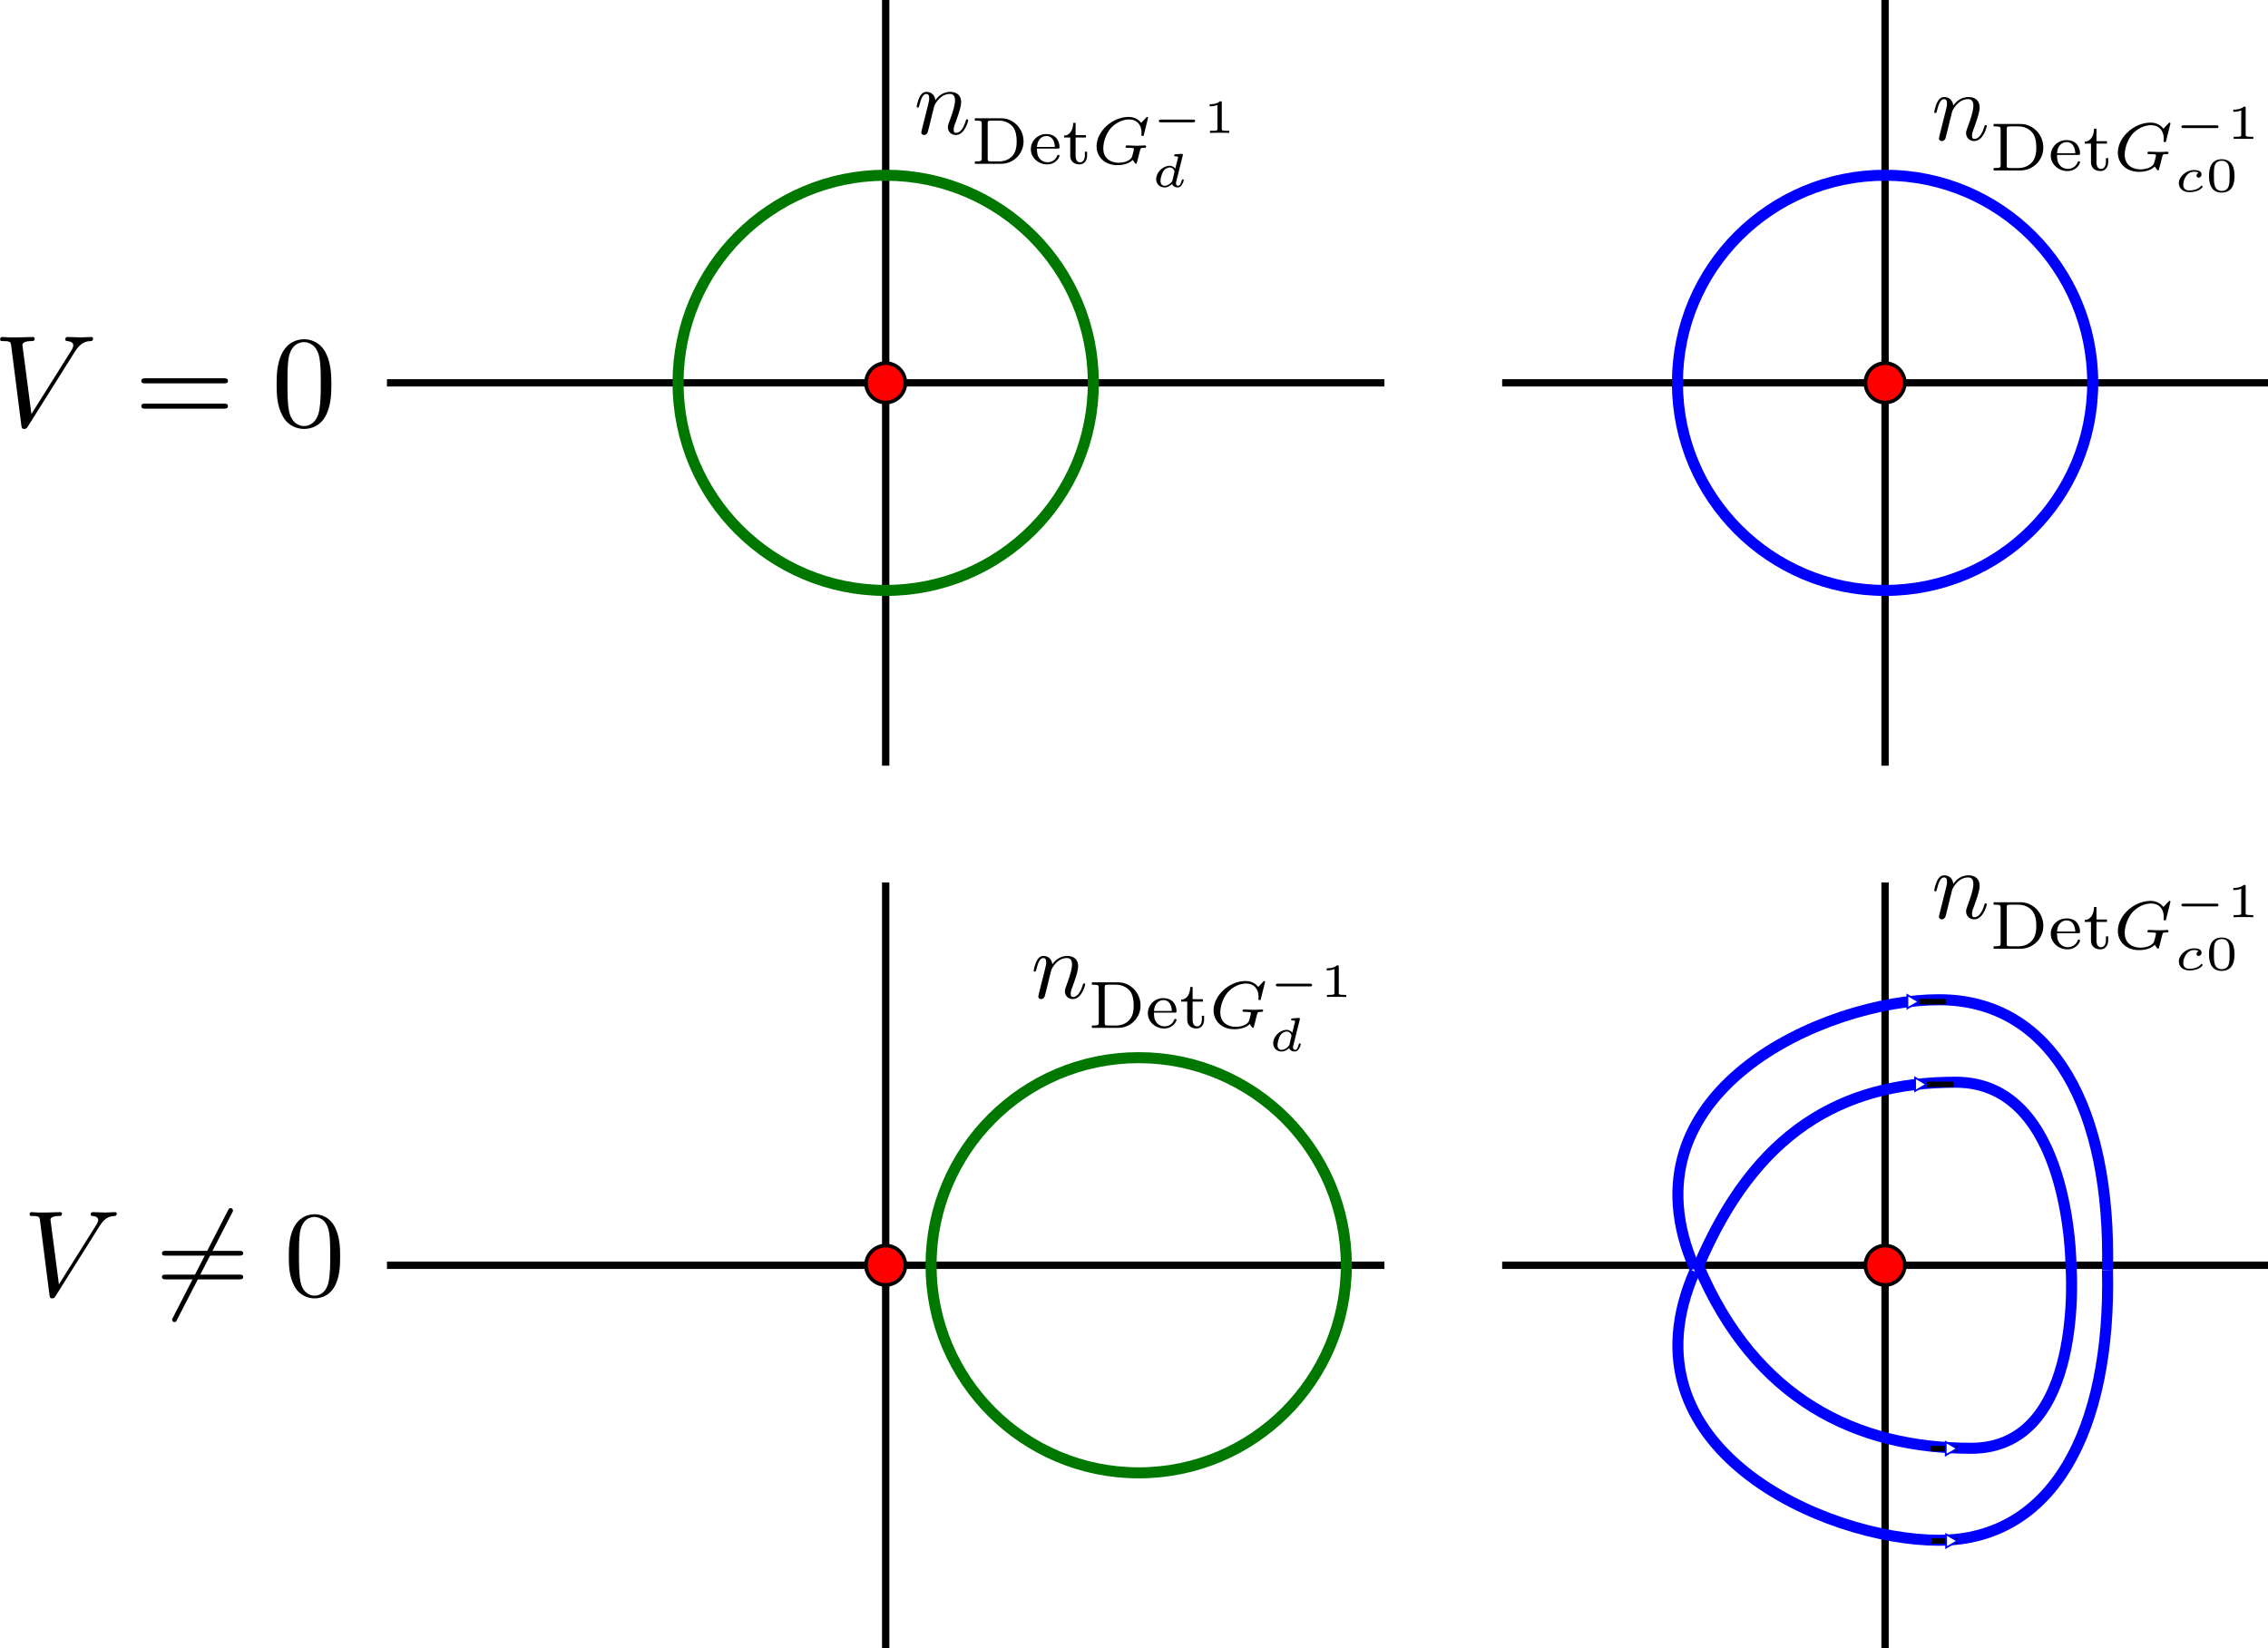 <?xml version="1.0" encoding="UTF-8" standalone="no"?>
<svg
   width="616.669mm"
   height="448.218mm"
   viewBox="0 0 616.669 448.218"
   version="1.1"
   id="svg8"
   inkscape:version="1.1 (c4e8f9ed74, 2021-05-24)"
   sodipodi:docname="luttinger_top_change.svg"
   inkscape:export-filename="/home/kirito/storage/IPhD-Project-II/figures/luttinger_top_change.png"
   inkscape:export-xdpi="96"
   inkscape:export-ydpi="96"
   xmlns:inkscape="http://www.inkscape.org/namespaces/inkscape"
   xmlns:sodipodi="http://sodipodi.sourceforge.net/DTD/sodipodi-0.dtd"
   xmlns:xlink="http://www.w3.org/1999/xlink"
   xmlns="http://www.w3.org/2000/svg"
   xmlns:svg="http://www.w3.org/2000/svg"
   xmlns:rdf="http://www.w3.org/1999/02/22-rdf-syntax-ns#"
   xmlns:cc="http://creativecommons.org/ns#"
   xmlns:dc="http://purl.org/dc/elements/1.1/">
  <defs
     id="defs2">
    <marker
       style="overflow:visible"
       id="marker4788"
       refX="0"
       refY="0"
       orient="auto"
       inkscape:stockid="EmptyTriangleOutL"
       inkscape:isstock="true">
      <path
         transform="matrix(0.8,0,0,0.8,-4.8,0)"
         style="fill:#ffffff;fill-rule:evenodd;stroke:#0000ff;stroke-width:1pt;stroke-opacity:1"
         d="M 5.77,0 -2.88,5 V -5 Z"
         id="path4786" />
    </marker>
    <marker
       style="overflow:visible"
       id="EmptyTriangleInL"
       refX="0"
       refY="0"
       orient="auto"
       inkscape:stockid="EmptyTriangleInL"
       inkscape:isstock="true">
      <path
         transform="matrix(-0.8,0,0,-0.8,4.8,0)"
         style="fill:#ffffff;fill-rule:evenodd;stroke:#0000ff;stroke-width:1pt;stroke-opacity:1"
         d="M 5.77,0 -2.88,5 V -5 Z"
         id="path1301" />
    </marker>
    <marker
       style="overflow:visible"
       id="TriangleOutL"
       refX="0"
       refY="0"
       orient="auto"
       inkscape:stockid="TriangleOutL"
       inkscape:isstock="true">
      <path
         transform="scale(0.8)"
         style="fill:#0000ff;fill-opacity:1;fill-rule:evenodd;stroke:#0000ff;stroke-width:1pt;stroke-opacity:1"
         d="M 5.77,0 -2.88,5 V -5 Z"
         id="path1292" />
    </marker>
    <inkscape:path-effect
       effect="spiro"
       id="path-effect1050"
       is_visible="true"
       lpeversion="1" />
    <inkscape:path-effect
       effect="spiro"
       id="path-effect1027"
       is_visible="true"
       lpeversion="1" />
    <inkscape:path-effect
       effect="spiro"
       id="path-effect1023"
       is_visible="true"
       lpeversion="1" />
    <g
       id="g1999">
      <symbol
         overflow="visible"
         id="symbol3826">
        <path
           style="stroke:none"
           d=""
           id="path9260" />
      </symbol>
      <symbol
         overflow="visible"
         id="symbol3230">
        <path
           style="stroke:none"
           d="m 0.875,-0.594 c -0.031,0.156 -0.094,0.391 -0.094,0.438 0,0.172 0.141,0.266 0.297,0.266 0.125,0 0.297,-0.078 0.375,-0.281 0,-0.016 0.125,-0.484 0.188,-0.734 l 0.219,-0.891 C 1.906,-2.031 1.969,-2.25 2.031,-2.469 c 0.031,-0.172 0.109,-0.469 0.125,-0.5 0.141,-0.312 0.672,-1.219 1.625,-1.219 0.453,0 0.531,0.375 0.531,0.703 0,0.609 -0.484,1.891 -0.641,2.312 C 3.578,-0.938 3.562,-0.812 3.562,-0.703 c 0,0.469 0.359,0.812 0.828,0.812 0.938,0 1.297,-1.453 1.297,-1.531 0,-0.109 -0.078,-0.109 -0.109,-0.109 -0.109,0 -0.109,0.031 -0.156,0.188 -0.203,0.672 -0.531,1.234 -1.016,1.234 -0.172,0 -0.234,-0.094 -0.234,-0.328 0,-0.25 0.078,-0.484 0.172,-0.703 0.188,-0.531 0.609,-1.625 0.609,-2.203 0,-0.656 -0.422,-1.062 -1.141,-1.062 -0.906,0 -1.391,0.641 -1.562,0.875 -0.047,-0.562 -0.453,-0.875 -0.922,-0.875 -0.453,0 -0.641,0.391 -0.734,0.562 C 0.422,-3.5 0.297,-2.906 0.297,-2.875 c 0,0.109 0.094,0.109 0.109,0.109 0.109,0 0.109,-0.016 0.172,-0.234 0.172,-0.703 0.375,-1.188 0.734,-1.188 0.188,0 0.297,0.125 0.297,0.453 0,0.219 -0.031,0.328 -0.156,0.844 z m 0,0"
           id="path1078" />
      </symbol>
      <symbol
         overflow="visible"
         id="symbol6228">
        <path
           style="stroke:none"
           d=""
           id="path9049" />
      </symbol>
      <symbol
         overflow="visible"
         id="symbol2425">
        <path
           style="stroke:none"
           d="m 0.406,-4.766 v 0.25 h 0.172 c 0.531,0 0.547,0.078 0.547,0.328 v 3.625 c 0,0.234 -0.016,0.312 -0.547,0.312 H 0.406 V 0 h 2.75 C 4.438,0 5.5,-1.031 5.5,-2.344 5.5,-3.672 4.453,-4.766 3.156,-4.766 Z M 2.094,-0.25 C 1.766,-0.25 1.75,-0.312 1.75,-0.516 v -3.719 c 0,-0.219 0.016,-0.281 0.344,-0.281 h 0.859 c 0.594,0 1.109,0.25 1.438,0.656 0.281,0.375 0.391,0.906 0.391,1.516 0,0.812 -0.203,1.234 -0.453,1.516 C 4.016,-0.469 3.516,-0.25 2.969,-0.25 Z m 0,0"
           id="path1806" />
      </symbol>
      <symbol
         overflow="visible"
         id="symbol7172">
        <path
           style="stroke:none"
           d="m 3.062,-1.594 c 0.156,0 0.203,0 0.203,-0.141 0,-0.625 -0.344,-1.375 -1.391,-1.375 -0.906,0 -1.609,0.719 -1.609,1.578 0,0.891 0.781,1.594 1.703,1.594 0.938,0 1.297,-0.75 1.297,-0.906 0,-0.016 -0.016,-0.094 -0.125,-0.094 -0.094,0 -0.109,0.047 -0.125,0.109 -0.219,0.562 -0.75,0.672 -1,0.672 C 1.688,-0.156 1.375,-0.297 1.172,-0.562 0.906,-0.891 0.906,-1.312 0.906,-1.594 Z M 0.906,-1.766 C 0.984,-2.75 1.609,-2.906 1.875,-2.906 c 0.859,0 0.891,0.969 0.906,1.141 z m 0,0"
           id="path1859" />
      </symbol>
      <symbol
         overflow="visible"
         id="symbol879">
        <path
           style="stroke:none"
           d="M 1.406,-2.75 H 2.484 V -3 H 1.406 v -1.281 h -0.25 c 0,0.625 -0.281,1.312 -0.953,1.328 V -2.75 H 0.844 v 1.875 c 0,0.781 0.594,0.938 0.984,0.938 0.469,0 0.781,-0.391 0.781,-0.938 V -1.266 H 2.375 v 0.375 c 0,0.484 -0.219,0.734 -0.5,0.734 -0.469,0 -0.469,-0.578 -0.469,-0.703 z m 0,0"
           id="path9643" />
      </symbol>
      <symbol
         overflow="visible"
         id="symbol6031">
        <path
           style="stroke:none"
           d=""
           id="path5508" />
      </symbol>
      <symbol
         overflow="visible"
         id="symbol8762">
        <path
           style="stroke:none"
           d="m 5.875,-4.812 c 0,-0.031 -0.016,-0.094 -0.094,-0.094 -0.047,0 -0.062,0.016 -0.125,0.094 l -0.5,0.531 c -0.062,-0.078 -0.453,-0.625 -1.312,-0.625 -1.703,0 -3.359,1.5 -3.359,3.078 0,1.078 0.828,1.969 2.156,1.969 0.625,0 1.266,-0.156 1.625,-0.547 C 4.344,-0.266 4.531,0 4.609,0 4.672,0 4.688,-0.031 4.719,-0.188 l 0.141,-0.531 c 0.031,-0.125 0.125,-0.547 0.156,-0.625 0.078,-0.312 0.078,-0.328 0.5,-0.328 0.047,0 0.156,0 0.156,-0.141 0,-0.078 -0.062,-0.109 -0.109,-0.109 -0.234,0 -0.531,0.031 -0.766,0.031 -0.172,0 -0.406,0 -0.578,-0.016 -0.172,0 -0.375,-0.016 -0.547,-0.016 -0.062,0 -0.156,0 -0.156,0.156 0,0.094 0.078,0.094 0.25,0.094 0.125,0 0.266,0 0.406,0.016 0.219,0.016 0.219,0.047 0.219,0.125 0,0.031 0,0.047 -0.047,0.234 -0.047,0.188 -0.125,0.5 -0.156,0.578 C 4,-0.297 3.344,-0.109 2.797,-0.109 c -0.688,0 -1.609,-0.344 -1.609,-1.516 0,-0.75 0.359,-1.672 0.875,-2.203 0.719,-0.703 1.453,-0.812 1.844,-0.812 0.812,0 1.281,0.578 1.281,1.359 0,0.188 -0.016,0.25 -0.016,0.281 0,0.094 0.094,0.094 0.125,0.094 0.109,0 0.109,-0.016 0.141,-0.156 z m 0,0"
           id="path3684" />
      </symbol>
      <symbol
         overflow="visible"
         id="symbol3833">
        <path
           style="stroke:none"
           d=""
           id="path8387" />
      </symbol>
      <symbol
         overflow="visible"
         id="symbol1915">
        <path
           style="stroke:none"
           d="m 4.391,-1.109 c 0.078,0 0.203,0 0.203,-0.141 0,-0.141 -0.125,-0.141 -0.203,-0.141 h -3.375 c -0.078,0 -0.219,0 -0.219,0.141 0,0.141 0.141,0.141 0.219,0.141 z m 0,0"
           id="path5026" />
      </symbol>
      <symbol
         overflow="visible"
         id="symbol1116">
        <path
           style="stroke:none"
           d=""
           id="path3682" />
      </symbol>
      <symbol
         overflow="visible"
         id="symbol150">
        <path
           style="stroke:none"
           d="M 1.984,-3.172 C 1.984,-3.312 1.969,-3.312 1.797,-3.312 1.453,-3 0.891,-3 0.797,-3 H 0.719 v 0.219 h 0.078 c 0.109,0 0.438,-0.016 0.734,-0.141 v 2.5 c 0,0.141 0,0.203 -0.531,0.203 H 0.75 V 0 c 0.266,-0.016 0.719,-0.016 1,-0.016 0.297,0 0.734,0 1.016,0.016 v -0.219 h -0.25 c -0.531,0 -0.531,-0.062 -0.531,-0.203 z m 0,0"
           id="path4231" />
      </symbol>
      <symbol
         overflow="visible"
         id="symbol5612">
        <path
           style="stroke:none"
           d=""
           id="path3640" />
      </symbol>
      <symbol
         overflow="visible"
         id="symbol4985">
        <path
           style="stroke:none"
           d="M 3.297,-3.266 C 3.312,-3.344 3.312,-3.344 3.312,-3.375 3.312,-3.453 3.25,-3.453 3.172,-3.453 l -0.625,0.047 c -0.078,0 -0.094,0 -0.109,0.031 -0.031,0.016 -0.047,0.078 -0.047,0.109 0,0.078 0.094,0.078 0.156,0.078 0,0 0.094,0 0.172,0.016 0.094,0.016 0.094,0.031 0.094,0.062 0,0.031 -0.031,0.172 -0.062,0.266 l -0.234,0.938 c -0.094,-0.125 -0.281,-0.297 -0.594,-0.297 -0.703,0 -1.406,0.688 -1.406,1.391 0,0.516 0.375,0.875 0.875,0.875 0.406,0 0.734,-0.297 0.797,-0.359 0.078,0.25 0.359,0.359 0.578,0.359 0.203,0 0.344,-0.125 0.438,-0.281 0.141,-0.203 0.203,-0.469 0.203,-0.5 0,-0.062 -0.078,-0.062 -0.109,-0.062 -0.078,0 -0.094,0.031 -0.109,0.109 -0.094,0.359 -0.219,0.562 -0.391,0.562 -0.141,0 -0.203,-0.109 -0.203,-0.266 0,-0.062 0,-0.109 0.016,-0.156 z M 2.219,-0.656 c -0.031,0.062 -0.031,0.078 -0.109,0.172 -0.188,0.219 -0.453,0.375 -0.703,0.375 -0.172,0 -0.438,-0.094 -0.438,-0.516 0,-0.234 0.125,-0.75 0.297,-1.016 0.188,-0.266 0.453,-0.391 0.656,-0.391 0.219,0 0.438,0.125 0.516,0.438 z m 0,0"
           id="path1605" />
      </symbol>
    </g>
    <g
       id="g8271">
      <symbol
         overflow="visible"
         id="symbol9733">
        <path
           style="stroke:none"
           d=""
           id="path6172" />
      </symbol>
      <symbol
         overflow="visible"
         id="symbol4405">
        <path
           style="stroke:none"
           d="m 0.875,-0.594 c -0.031,0.156 -0.094,0.391 -0.094,0.438 0,0.172 0.141,0.266 0.297,0.266 0.125,0 0.297,-0.078 0.375,-0.281 0,-0.016 0.125,-0.484 0.188,-0.734 l 0.219,-0.891 C 1.906,-2.031 1.969,-2.25 2.031,-2.469 c 0.031,-0.172 0.109,-0.469 0.125,-0.5 0.141,-0.312 0.672,-1.219 1.625,-1.219 0.453,0 0.531,0.375 0.531,0.703 0,0.609 -0.484,1.891 -0.641,2.312 C 3.578,-0.938 3.562,-0.812 3.562,-0.703 c 0,0.469 0.359,0.812 0.828,0.812 0.938,0 1.297,-1.453 1.297,-1.531 0,-0.109 -0.078,-0.109 -0.109,-0.109 -0.109,0 -0.109,0.031 -0.156,0.188 -0.203,0.672 -0.531,1.234 -1.016,1.234 -0.172,0 -0.234,-0.094 -0.234,-0.328 0,-0.25 0.078,-0.484 0.172,-0.703 0.188,-0.531 0.609,-1.625 0.609,-2.203 0,-0.656 -0.422,-1.062 -1.141,-1.062 -0.906,0 -1.391,0.641 -1.562,0.875 -0.047,-0.562 -0.453,-0.875 -0.922,-0.875 -0.453,0 -0.641,0.391 -0.734,0.562 C 0.422,-3.5 0.297,-2.906 0.297,-2.875 c 0,0.109 0.094,0.109 0.109,0.109 0.109,0 0.109,-0.016 0.172,-0.234 0.172,-0.703 0.375,-1.188 0.734,-1.188 0.188,0 0.297,0.125 0.297,0.453 0,0.219 -0.031,0.328 -0.156,0.844 z m 0,0"
           id="path2092" />
      </symbol>
      <symbol
         overflow="visible"
         id="symbol4904">
        <path
           style="stroke:none"
           d=""
           id="path1789" />
      </symbol>
      <symbol
         overflow="visible"
         id="symbol9373">
        <path
           style="stroke:none"
           d="m 0.406,-4.766 v 0.25 h 0.172 c 0.531,0 0.547,0.078 0.547,0.328 v 3.625 c 0,0.234 -0.016,0.312 -0.547,0.312 H 0.406 V 0 h 2.75 C 4.438,0 5.5,-1.031 5.5,-2.344 5.5,-3.672 4.453,-4.766 3.156,-4.766 Z M 2.094,-0.25 C 1.766,-0.25 1.75,-0.312 1.75,-0.516 v -3.719 c 0,-0.219 0.016,-0.281 0.344,-0.281 h 0.859 c 0.594,0 1.109,0.25 1.438,0.656 0.281,0.375 0.391,0.906 0.391,1.516 0,0.812 -0.203,1.234 -0.453,1.516 C 4.016,-0.469 3.516,-0.25 2.969,-0.25 Z m 0,0"
           id="path4184" />
      </symbol>
      <symbol
         overflow="visible"
         id="symbol9248">
        <path
           style="stroke:none"
           d="m 3.062,-1.594 c 0.156,0 0.203,0 0.203,-0.141 0,-0.625 -0.344,-1.375 -1.391,-1.375 -0.906,0 -1.609,0.719 -1.609,1.578 0,0.891 0.781,1.594 1.703,1.594 0.938,0 1.297,-0.75 1.297,-0.906 0,-0.016 -0.016,-0.094 -0.125,-0.094 -0.094,0 -0.109,0.047 -0.125,0.109 -0.219,0.562 -0.75,0.672 -1,0.672 C 1.688,-0.156 1.375,-0.297 1.172,-0.562 0.906,-0.891 0.906,-1.312 0.906,-1.594 Z M 0.906,-1.766 C 0.984,-2.75 1.609,-2.906 1.875,-2.906 c 0.859,0 0.891,0.969 0.906,1.141 z m 0,0"
           id="path6667" />
      </symbol>
      <symbol
         overflow="visible"
         id="symbol1067">
        <path
           style="stroke:none"
           d="M 1.406,-2.75 H 2.484 V -3 H 1.406 v -1.281 h -0.25 c 0,0.625 -0.281,1.312 -0.953,1.328 V -2.75 H 0.844 v 1.875 c 0,0.781 0.594,0.938 0.984,0.938 0.469,0 0.781,-0.391 0.781,-0.938 V -1.266 H 2.375 v 0.375 c 0,0.484 -0.219,0.734 -0.5,0.734 -0.469,0 -0.469,-0.578 -0.469,-0.703 z m 0,0"
           id="path8986" />
      </symbol>
      <symbol
         overflow="visible"
         id="symbol1659">
        <path
           style="stroke:none"
           d=""
           id="path627" />
      </symbol>
      <symbol
         overflow="visible"
         id="symbol6143">
        <path
           style="stroke:none"
           d="m 5.875,-4.812 c 0,-0.031 -0.016,-0.094 -0.094,-0.094 -0.047,0 -0.062,0.016 -0.125,0.094 l -0.5,0.531 c -0.062,-0.078 -0.453,-0.625 -1.312,-0.625 -1.703,0 -3.359,1.5 -3.359,3.078 0,1.078 0.828,1.969 2.156,1.969 0.625,0 1.266,-0.156 1.625,-0.547 C 4.344,-0.266 4.531,0 4.609,0 4.672,0 4.688,-0.031 4.719,-0.188 l 0.141,-0.531 c 0.031,-0.125 0.125,-0.547 0.156,-0.625 0.078,-0.312 0.078,-0.328 0.5,-0.328 0.047,0 0.156,0 0.156,-0.141 0,-0.078 -0.062,-0.109 -0.109,-0.109 -0.234,0 -0.531,0.031 -0.766,0.031 -0.172,0 -0.406,0 -0.578,-0.016 -0.172,0 -0.375,-0.016 -0.547,-0.016 -0.062,0 -0.156,0 -0.156,0.156 0,0.094 0.078,0.094 0.25,0.094 0.125,0 0.266,0 0.406,0.016 0.219,0.016 0.219,0.047 0.219,0.125 0,0.031 0,0.047 -0.047,0.234 -0.047,0.188 -0.125,0.5 -0.156,0.578 C 4,-0.297 3.344,-0.109 2.797,-0.109 c -0.688,0 -1.609,-0.344 -1.609,-1.516 0,-0.75 0.359,-1.672 0.875,-2.203 0.719,-0.703 1.453,-0.812 1.844,-0.812 0.812,0 1.281,0.578 1.281,1.359 0,0.188 -0.016,0.25 -0.016,0.281 0,0.094 0.094,0.094 0.125,0.094 0.109,0 0.109,-0.016 0.141,-0.156 z m 0,0"
           id="path8747" />
      </symbol>
      <symbol
         overflow="visible"
         id="symbol7590">
        <path
           style="stroke:none"
           d=""
           id="path1557" />
      </symbol>
      <symbol
         overflow="visible"
         id="symbol2795">
        <path
           style="stroke:none"
           d="m 4.391,-1.109 c 0.078,0 0.203,0 0.203,-0.141 0,-0.141 -0.125,-0.141 -0.203,-0.141 h -3.375 c -0.078,0 -0.219,0 -0.219,0.141 0,0.141 0.141,0.141 0.219,0.141 z m 0,0"
           id="path8406" />
      </symbol>
      <symbol
         overflow="visible"
         id="symbol6055">
        <path
           style="stroke:none"
           d=""
           id="path1185" />
      </symbol>
      <symbol
         overflow="visible"
         id="symbol4885">
        <path
           style="stroke:none"
           d="M 1.984,-3.172 C 1.984,-3.312 1.969,-3.312 1.797,-3.312 1.453,-3 0.891,-3 0.797,-3 H 0.719 v 0.219 h 0.078 c 0.109,0 0.438,-0.016 0.734,-0.141 v 2.5 c 0,0.141 0,0.203 -0.531,0.203 H 0.75 V 0 c 0.266,-0.016 0.719,-0.016 1,-0.016 0.297,0 0.734,0 1.016,0.016 v -0.219 h -0.25 c -0.531,0 -0.531,-0.062 -0.531,-0.203 z m 0,0"
           id="path3077" />
      </symbol>
      <symbol
         overflow="visible"
         id="symbol6427">
        <path
           style="stroke:none"
           d="M 3,-1.594 C 3,-1.953 3,-3.312 1.688,-3.312 c -1.297,0 -1.297,1.359 -1.297,1.719 0,0.359 0,1.703 1.297,1.703 C 3,0.109 3,-1.234 3,-1.594 Z M 1.688,-0.062 C 1.516,-0.062 1.094,-0.125 0.969,-0.625 0.891,-0.891 0.891,-1.25 0.891,-1.656 c 0,-0.375 0,-0.719 0.078,-1 0.125,-0.422 0.516,-0.5 0.719,-0.5 0.375,0 0.641,0.188 0.734,0.547 C 2.5,-2.359 2.5,-1.953 2.5,-1.656 c 0,0.344 0,0.75 -0.078,1.047 C 2.297,-0.125 1.891,-0.062 1.688,-0.062 Z m 0,0"
           id="path2003" />
      </symbol>
      <symbol
         overflow="visible"
         id="symbol7451">
        <path
           style="stroke:none"
           d=""
           id="path4036" />
      </symbol>
      <symbol
         overflow="visible"
         id="symbol2655">
        <path
           style="stroke:none"
           d="m 2.562,-1.922 c -0.078,0.016 -0.219,0.125 -0.219,0.297 0,0.125 0.094,0.203 0.219,0.203 0.109,0 0.297,-0.094 0.297,-0.344 0,-0.375 -0.484,-0.438 -0.75,-0.438 -0.844,0 -1.578,0.688 -1.578,1.344 0,0.438 0.328,0.922 1.078,0.922 0.094,0 0.484,0 0.828,-0.141 0.328,-0.125 0.531,-0.359 0.531,-0.406 0,-0.047 -0.062,-0.125 -0.109,-0.125 -0.016,0 -0.031,0.016 -0.109,0.094 -0.219,0.25 -0.641,0.406 -1.141,0.406 -0.422,0 -0.625,-0.234 -0.625,-0.578 0,-0.516 0.344,-1.344 1.125,-1.344 0.047,0 0.297,0 0.453,0.109 z m 0,0"
           id="path1349" />
      </symbol>
    </g>
    <marker
       style="overflow:visible"
       id="EmptyTriangleInL-2"
       refX="0"
       refY="0"
       orient="auto"
       inkscape:stockid="EmptyTriangleInL"
       inkscape:isstock="true">
      <path
         transform="matrix(-0.8,0,0,-0.8,4.8,0)"
         style="fill:#ffffff;fill-rule:evenodd;stroke:#0000ff;stroke-width:1pt;stroke-opacity:1"
         d="M 5.77,0 -2.88,5 V -5 Z"
         id="path1301-9" />
    </marker>
    <marker
       style="overflow:visible"
       id="EmptyTriangleInL-2-2"
       refX="0"
       refY="0"
       orient="auto"
       inkscape:stockid="EmptyTriangleInL"
       inkscape:isstock="true">
      <path
         transform="matrix(-0.8,0,0,-0.8,4.8,0)"
         style="fill:#ffffff;fill-rule:evenodd;stroke:#0000ff;stroke-width:1pt;stroke-opacity:1"
         d="M 5.77,0 -2.88,5 V -5 Z"
         id="path1301-9-7" />
    </marker>
    <marker
       style="overflow:visible"
       id="EmptyTriangleInL-9"
       refX="0"
       refY="0"
       orient="auto"
       inkscape:stockid="EmptyTriangleInL"
       inkscape:isstock="true">
      <path
         transform="matrix(-0.8,0,0,-0.8,4.8,0)"
         style="fill:#ffffff;fill-rule:evenodd;stroke:#0000ff;stroke-width:1pt;stroke-opacity:1"
         d="M 5.77,0 -2.88,5 V -5 Z"
         id="path1301-3" />
    </marker>
    <marker
       style="overflow:visible"
       id="EmptyTriangleInL-2-6"
       refX="0"
       refY="0"
       orient="auto"
       inkscape:stockid="EmptyTriangleInL"
       inkscape:isstock="true">
      <path
         transform="matrix(-0.8,0,0,-0.8,4.8,0)"
         style="fill:#ffffff;fill-rule:evenodd;stroke:#0000ff;stroke-width:1pt;stroke-opacity:1"
         d="M 5.77,0 -2.88,5 V -5 Z"
         id="path1301-9-2" />
    </marker>
    <marker
       style="overflow:visible"
       id="EmptyTriangleInL-1"
       refX="0"
       refY="0"
       orient="auto"
       inkscape:stockid="EmptyTriangleInL"
       inkscape:isstock="true">
      <path
         transform="matrix(-0.8,0,0,-0.8,4.8,0)"
         style="fill:#ffffff;fill-rule:evenodd;stroke:#0000ff;stroke-width:1pt;stroke-opacity:1"
         d="M 5.77,0 -2.88,5 V -5 Z"
         id="path1301-8" />
    </marker>
    <marker
       style="overflow:visible"
       id="EmptyTriangleInL-1-9"
       refX="0"
       refY="0"
       orient="auto"
       inkscape:stockid="EmptyTriangleInL"
       inkscape:isstock="true">
      <path
         transform="matrix(-0.8,0,0,-0.8,4.8,0)"
         style="fill:#ffffff;fill-rule:evenodd;stroke:#0000ff;stroke-width:1pt;stroke-opacity:1"
         d="M 5.77,0 -2.88,5 V -5 Z"
         id="path1301-8-2" />
    </marker>
    <marker
       style="overflow:visible"
       id="EmptyTriangleInL-23"
       refX="0"
       refY="0"
       orient="auto"
       inkscape:stockid="EmptyTriangleInL"
       inkscape:isstock="true">
      <path
         transform="matrix(-0.8,0,0,-0.8,4.8,0)"
         style="fill:#ffffff;fill-rule:evenodd;stroke:#0000ff;stroke-width:1pt;stroke-opacity:1"
         d="M 5.77,0 -2.88,5 V -5 Z"
         id="path1301-7" />
    </marker>
    <g
       id="g5570">
      <symbol
         overflow="visible"
         id="symbol501">
        <path
           style="stroke:none"
           d=""
           id="path3785" />
      </symbol>
      <symbol
         overflow="visible"
         id="symbol7884">
        <path
           style="stroke:none"
           d="M 6.266,-5.672 C 6.75,-6.453 7.172,-6.484 7.531,-6.5 c 0.125,-0.016 0.141,-0.172 0.141,-0.188 0,-0.078 -0.062,-0.125 -0.141,-0.125 -0.25,0 -0.547,0.031 -0.812,0.031 -0.328,0 -0.672,-0.031 -0.984,-0.031 -0.062,0 -0.188,0 -0.188,0.188 0,0.109 0.078,0.125 0.156,0.125 0.266,0.016 0.453,0.125 0.453,0.328 0,0.156 -0.141,0.375 -0.141,0.375 l -3.062,4.875 -0.688,-5.281 C 2.266,-6.375 2.5,-6.5 2.953,-6.5 c 0.141,0 0.25,0 0.25,-0.203 0,-0.078 -0.078,-0.109 -0.125,-0.109 -0.406,0 -0.828,0.031 -1.25,0.031 -0.172,0 -0.359,0 -0.547,0 -0.172,0 -0.359,-0.031 -0.531,-0.031 -0.078,0 -0.188,0 -0.188,0.188 0,0.125 0.078,0.125 0.25,0.125 0.547,0 0.562,0.094 0.594,0.344 L 2.188,-0.016 C 2.219,0.188 2.266,0.219 2.391,0.219 c 0.156,0 0.203,-0.047 0.281,-0.172 z m 0,0"
           id="path7573" />
      </symbol>
      <symbol
         overflow="visible"
         id="symbol6019">
        <path
           style="stroke:none"
           d=""
           id="path2939" />
      </symbol>
      <symbol
         overflow="visible"
         id="symbol5619">
        <path
           style="stroke:none"
           d="m 6.844,-3.266 c 0.156,0 0.344,0 0.344,-0.188 C 7.188,-3.656 7,-3.656 6.859,-3.656 h -5.969 c -0.141,0 -0.328,0 -0.328,0.203 0,0.188 0.188,0.188 0.328,0.188 z m 0.016,1.938 c 0.141,0 0.328,0 0.328,-0.203 0,-0.188 -0.188,-0.188 -0.344,-0.188 H 0.891 c -0.141,0 -0.328,0 -0.328,0.188 0,0.203 0.188,0.203 0.328,0.203 z m 0,0"
           id="path6092" />
      </symbol>
      <symbol
         overflow="visible"
         id="symbol9584">
        <path
           style="stroke:none"
           d="m 4.578,-3.188 c 0,-0.797 -0.047,-1.594 -0.391,-2.328 -0.453,-0.969 -1.281,-1.125 -1.688,-1.125 -0.609,0 -1.328,0.266 -1.75,1.188 -0.312,0.688 -0.359,1.469 -0.359,2.266 0,0.75 0.031,1.641 0.453,2.406 0.422,0.797 1.156,1 1.641,1 0.531,0 1.297,-0.203 1.734,-1.156 0.312,-0.688 0.359,-1.469 0.359,-2.25 z M 2.484,0 C 2.094,0 1.5,-0.25 1.328,-1.203 1.219,-1.797 1.219,-2.719 1.219,-3.312 c 0,-0.641 0,-1.297 0.078,-1.828 0.188,-1.188 0.938,-1.281 1.188,-1.281 0.328,0 0.984,0.188 1.172,1.172 0.109,0.562 0.109,1.312 0.109,1.938 0,0.75 0,1.422 -0.109,2.062 C 3.5,-0.297 2.938,0 2.484,0 Z m 0,0"
           id="path9860" />
      </symbol>
    </g>
    <g
       id="g2443">
      <symbol
         overflow="visible"
         id="symbol9501">
        <path
           style="stroke:none"
           d=""
           id="path8432" />
      </symbol>
      <symbol
         overflow="visible"
         id="symbol3771">
        <path
           style="stroke:none"
           d="M 6.266,-5.672 C 6.75,-6.453 7.172,-6.484 7.531,-6.5 c 0.125,-0.016 0.141,-0.172 0.141,-0.188 0,-0.078 -0.062,-0.125 -0.141,-0.125 -0.25,0 -0.547,0.031 -0.812,0.031 -0.328,0 -0.672,-0.031 -0.984,-0.031 -0.062,0 -0.188,0 -0.188,0.188 0,0.109 0.078,0.125 0.156,0.125 0.266,0.016 0.453,0.125 0.453,0.328 0,0.156 -0.141,0.375 -0.141,0.375 l -3.062,4.875 -0.688,-5.281 C 2.266,-6.375 2.5,-6.5 2.953,-6.5 c 0.141,0 0.25,0 0.25,-0.203 0,-0.078 -0.078,-0.109 -0.125,-0.109 -0.406,0 -0.828,0.031 -1.25,0.031 -0.172,0 -0.359,0 -0.547,0 -0.172,0 -0.359,-0.031 -0.531,-0.031 -0.078,0 -0.188,0 -0.188,0.188 0,0.125 0.078,0.125 0.25,0.125 0.547,0 0.562,0.094 0.594,0.344 L 2.188,-0.016 C 2.219,0.188 2.266,0.219 2.391,0.219 c 0.156,0 0.203,-0.047 0.281,-0.172 z m 0,0"
           id="path7138" />
      </symbol>
      <symbol
         overflow="visible"
         id="symbol2367">
        <path
           style="stroke:none"
           d=""
           id="path8513" />
      </symbol>
      <symbol
         overflow="visible"
         id="symbol7298">
        <path
           style="stroke:none"
           d="m 6.281,-6.75 c 0.078,-0.141 0.078,-0.156 0.078,-0.188 0,-0.078 -0.062,-0.203 -0.203,-0.203 -0.109,0 -0.141,0.062 -0.219,0.203 L 1.469,1.766 c -0.078,0.141 -0.078,0.156 -0.078,0.188 0,0.078 0.062,0.203 0.188,0.203 0.125,0 0.156,-0.062 0.219,-0.203 z m 0,0"
           id="path7326" />
      </symbol>
      <symbol
         overflow="visible"
         id="symbol5920">
        <path
           style="stroke:none"
           d=""
           id="path288" />
      </symbol>
      <symbol
         overflow="visible"
         id="symbol2025">
        <path
           style="stroke:none"
           d="m 6.844,-3.266 c 0.156,0 0.344,0 0.344,-0.188 C 7.188,-3.656 7,-3.656 6.859,-3.656 h -5.969 c -0.141,0 -0.328,0 -0.328,0.203 0,0.188 0.188,0.188 0.328,0.188 z m 0.016,1.938 c 0.141,0 0.328,0 0.328,-0.203 0,-0.188 -0.188,-0.188 -0.344,-0.188 H 0.891 c -0.141,0 -0.328,0 -0.328,0.188 0,0.203 0.188,0.203 0.328,0.203 z m 0,0"
           id="path8933" />
      </symbol>
      <symbol
         overflow="visible"
         id="symbol2370">
        <path
           style="stroke:none"
           d="m 4.578,-3.188 c 0,-0.797 -0.047,-1.594 -0.391,-2.328 -0.453,-0.969 -1.281,-1.125 -1.688,-1.125 -0.609,0 -1.328,0.266 -1.75,1.188 -0.312,0.688 -0.359,1.469 -0.359,2.266 0,0.75 0.031,1.641 0.453,2.406 0.422,0.797 1.156,1 1.641,1 0.531,0 1.297,-0.203 1.734,-1.156 0.312,-0.688 0.359,-1.469 0.359,-2.25 z M 2.484,0 C 2.094,0 1.5,-0.25 1.328,-1.203 1.219,-1.797 1.219,-2.719 1.219,-3.312 c 0,-0.641 0,-1.297 0.078,-1.828 0.188,-1.188 0.938,-1.281 1.188,-1.281 0.328,0 0.984,0.188 1.172,1.172 0.109,0.562 0.109,1.312 0.109,1.938 0,0.75 0,1.422 -0.109,2.062 C 3.5,-0.297 2.938,0 2.484,0 Z m 0,0"
           id="path3341" />
      </symbol>
    </g>
    <marker
       style="overflow:visible"
       id="EmptyTriangleInL-92"
       refX="0"
       refY="0"
       orient="auto"
       inkscape:stockid="EmptyTriangleInL"
       inkscape:isstock="true">
      <path
         transform="matrix(-0.8,0,0,-0.8,4.8,0)"
         style="fill:#ffffff;fill-rule:evenodd;stroke:#0000ff;stroke-width:1pt;stroke-opacity:1"
         d="M 5.77,0 -2.88,5 V -5 Z"
         id="path1301-2" />
    </marker>
    <marker
       style="overflow:visible"
       id="EmptyTriangleInL-1-97"
       refX="0"
       refY="0"
       orient="auto"
       inkscape:stockid="EmptyTriangleInL"
       inkscape:isstock="true">
      <path
         transform="matrix(-0.8,0,0,-0.8,4.8,0)"
         style="fill:#ffffff;fill-rule:evenodd;stroke:#0000ff;stroke-width:1pt;stroke-opacity:1"
         d="M 5.77,0 -2.88,5 V -5 Z"
         id="path1301-8-3" />
    </marker>
    <marker
       style="overflow:visible"
       id="EmptyTriangleInL-1-1"
       refX="0"
       refY="0"
       orient="auto"
       inkscape:stockid="EmptyTriangleInL"
       inkscape:isstock="true">
      <path
         transform="matrix(-0.8,0,0,-0.8,4.8,0)"
         style="fill:#ffffff;fill-rule:evenodd;stroke:#0000ff;stroke-width:1pt;stroke-opacity:1"
         d="M 5.77,0 -2.88,5 V -5 Z"
         id="path1301-8-29" />
    </marker>
    <marker
       style="overflow:visible"
       id="EmptyTriangleInL-8"
       refX="0"
       refY="0"
       orient="auto"
       inkscape:stockid="EmptyTriangleInL"
       inkscape:isstock="true">
      <path
         transform="matrix(-0.8,0,0,-0.8,4.8,0)"
         style="fill:#ffffff;fill-rule:evenodd;stroke:#0000ff;stroke-width:1pt;stroke-opacity:1"
         d="M 5.77,0 -2.88,5 V -5 Z"
         id="path1301-4" />
    </marker>
    <marker
       style="overflow:visible"
       id="EmptyTriangleInL-1-5"
       refX="0"
       refY="0"
       orient="auto"
       inkscape:stockid="EmptyTriangleInL"
       inkscape:isstock="true">
      <path
         transform="matrix(-0.8,0,0,-0.8,4.8,0)"
         style="fill:#ffffff;fill-rule:evenodd;stroke:#0000ff;stroke-width:1pt;stroke-opacity:1"
         d="M 5.77,0 -2.88,5 V -5 Z"
         id="path1301-8-0" />
    </marker>
    <marker
       style="overflow:visible"
       id="EmptyTriangleInL-0"
       refX="0"
       refY="0"
       orient="auto"
       inkscape:stockid="EmptyTriangleInL"
       inkscape:isstock="true">
      <path
         transform="matrix(-0.8,0,0,-0.8,4.8,0)"
         style="fill:#ffffff;fill-rule:evenodd;stroke:#0000ff;stroke-width:1pt;stroke-opacity:1"
         d="M 5.77,0 -2.88,5 V -5 Z"
         id="path1301-6" />
    </marker>
    <marker
       style="overflow:visible"
       id="EmptyTriangleInL-1-5-2"
       refX="0"
       refY="0"
       orient="auto"
       inkscape:stockid="EmptyTriangleInL"
       inkscape:isstock="true">
      <path
         transform="matrix(-0.8,0,0,-0.8,4.8,0)"
         style="fill:#ffffff;fill-rule:evenodd;stroke:#0000ff;stroke-width:1pt;stroke-opacity:1"
         d="M 5.77,0 -2.88,5 V -5 Z"
         id="path1301-8-0-0" />
    </marker>
    <marker
       style="overflow:visible"
       id="EmptyTriangleInL-1-5-2-5"
       refX="0"
       refY="0"
       orient="auto"
       inkscape:stockid="EmptyTriangleInL"
       inkscape:isstock="true">
      <path
         transform="matrix(-0.8,0,0,-0.8,4.8,0)"
         style="fill:#ffffff;fill-rule:evenodd;stroke:#0000ff;stroke-width:1pt;stroke-opacity:1"
         d="M 5.77,0 -2.88,5 V -5 Z"
         id="path1301-8-0-0-3" />
    </marker>
    <marker
       style="overflow:visible"
       id="EmptyTriangleInL-6"
       refX="0"
       refY="0"
       orient="auto"
       inkscape:stockid="EmptyTriangleInL"
       inkscape:isstock="true">
      <path
         transform="matrix(-0.8,0,0,-0.8,4.8,0)"
         style="fill:#ffffff;fill-rule:evenodd;stroke:#0000ff;stroke-width:1pt;stroke-opacity:1"
         d="M 5.77,0 -2.88,5 V -5 Z"
         id="path1301-29" />
    </marker>
    <marker
       style="overflow:visible"
       id="EmptyTriangleInL-27"
       refX="0"
       refY="0"
       orient="auto"
       inkscape:stockid="EmptyTriangleInL"
       inkscape:isstock="true">
      <path
         transform="matrix(-0.8,0,0,-0.8,4.8,0)"
         style="fill:#ffffff;fill-rule:evenodd;stroke:#0000ff;stroke-width:1pt;stroke-opacity:1"
         d="M 5.77,0 -2.88,5 V -5 Z"
         id="path1301-0" />
    </marker>
    <marker
       style="overflow:visible"
       id="EmptyTriangleInL-3"
       refX="0"
       refY="0"
       orient="auto"
       inkscape:stockid="EmptyTriangleInL"
       inkscape:isstock="true">
      <path
         transform="matrix(-0.8,0,0,-0.8,4.8,0)"
         style="fill:#ffffff;fill-rule:evenodd;stroke:#0000ff;stroke-width:1pt;stroke-opacity:1"
         d="M 5.77,0 -2.88,5 V -5 Z"
         id="path1301-60" />
    </marker>
  </defs>
  <sodipodi:namedview
     id="base"
     pagecolor="#ffffff"
     bordercolor="#666666"
     borderopacity="1.0"
     inkscape:pageopacity="0.0"
     inkscape:pageshadow="2"
     inkscape:zoom="0.35"
     inkscape:cx="1594.2857"
     inkscape:cy="1001.4286"
     inkscape:document-units="mm"
     inkscape:current-layer="layer1"
     inkscape:document-rotation="0"
     showgrid="false"
     inkscape:snap-object-midpoints="true"
     inkscape:window-width="1916"
     inkscape:window-height="1051"
     inkscape:window-x="0"
     inkscape:window-y="25"
     inkscape:window-maximized="1"
     inkscape:snap-center="true"
     inkscape:pagecheckerboard="1" />
  <g
     inkscape:label="Layer 1"
     inkscape:groupmode="layer"
     id="layer1"
     transform="translate(376.407,13.517)">
    <path
       style="fill:none;stroke:#000000;stroke-width:2;stroke-linecap:butt;stroke-linejoin:miter;stroke-miterlimit:4;stroke-dasharray:none;stroke-opacity:1"
       d="m -135.589,-13.517 c 0,208.234 0,208.234 0,208.234"
       id="path833" />
    <path
       style="fill:none;stroke:#000000;stroke-width:2;stroke-linecap:butt;stroke-linejoin:miter;stroke-miterlimit:4;stroke-dasharray:none;stroke-opacity:1"
       d="m 0.013,90.6 c -271.206,0 -271.206,0 -271.206,0"
       id="path833-3" />
    <circle
       style="fill:#ff0000;fill-opacity:1;stroke:#000000;stroke-width:1;stroke-miterlimit:4;stroke-dasharray:none;paint-order:fill markers stroke"
       id="path879-5"
       cx="-135.589"
       cy="90.6"
       r="5.351" />
    <circle
       style="fill:none;fill-opacity:1;stroke:#007800;stroke-width:3;stroke-miterlimit:4;stroke-dasharray:none;stroke-opacity:1;paint-order:fill markers stroke"
       id="path903"
       cx="-135.589"
       cy="90.6"
       r="56.457" />
    <g
       id="g941"
       style="stroke-width:2;stroke-miterlimit:4;stroke-dasharray:none"
       transform="translate(63.5)">
      <path
         style="fill:none;stroke:#000000;stroke-width:2;stroke-linecap:butt;stroke-linejoin:miter;stroke-miterlimit:4;stroke-dasharray:none;stroke-opacity:1"
         d="m 72.645,-13.517 c 0,208.234 0,208.234 0,208.234"
         id="path833-6" />
      <path
         style="fill:none;stroke:#000000;stroke-width:2;stroke-linecap:butt;stroke-linejoin:miter;stroke-miterlimit:4;stroke-dasharray:none;stroke-opacity:1"
         d="m 176.762,90.6 c -208.234,0 -208.234,0 -208.234,0"
         id="path833-3-7" />
    </g>
    <circle
       style="fill:#ff0000;fill-opacity:1;stroke:#000000;stroke-width:1;stroke-miterlimit:4;stroke-dasharray:none;paint-order:fill markers stroke"
       id="path879"
       cx="136.145"
       cy="90.6"
       r="5.351" />
    <circle
       style="fill:none;fill-opacity:1;stroke:#0000ff;stroke-width:3;stroke-miterlimit:4;stroke-dasharray:none;stroke-opacity:1;paint-order:fill markers stroke"
       id="path903-3"
       cx="136.145"
       cy="90.6"
       r="56.457" />
    <path
       style="fill:none;stroke:#000000;stroke-width:2;stroke-linecap:butt;stroke-linejoin:miter;stroke-miterlimit:4;stroke-dasharray:none;stroke-opacity:1"
       d="m -135.589,226.467 c 0,208.234 0,208.234 0,208.234"
       id="path833-62" />
    <g
       id="g941-7"
       style="stroke-width:2;stroke-miterlimit:4;stroke-dasharray:none"
       transform="translate(63.5,239.984)">
      <path
         style="fill:none;stroke:#000000;stroke-width:2;stroke-linecap:butt;stroke-linejoin:miter;stroke-miterlimit:4;stroke-dasharray:none;stroke-opacity:1"
         d="m 72.645,-13.517 c 0,208.234 0,208.234 0,208.234"
         id="path833-6-0" />
      <path
         style="fill:none;stroke:#000000;stroke-width:2;stroke-linecap:butt;stroke-linejoin:miter;stroke-miterlimit:4;stroke-dasharray:none;stroke-opacity:1"
         d="m 176.762,90.6 c -208.234,0 -208.234,0 -208.234,0"
         id="path833-3-7-9" />
    </g>
    <circle
       style="fill:#ff0000;fill-opacity:1;stroke:#000000;stroke-width:1;stroke-miterlimit:4;stroke-dasharray:none;paint-order:fill markers stroke"
       id="path879-3"
       cx="136.145"
       cy="330.584"
       r="5.351" />
    <g
       inkscape:label=""
       transform="matrix(2.599,0,0,2.599,-366.853,-190.107)"
       id="g1142">
      <g
         id="g5726">
        <g
           style="fill:#000000;fill-opacity:1"
           id="g9304">
          <use
             xlink:href="#symbol3230"
             x="91.925"
             y="81.963"
             id="use3640"
             width="100%"
             height="100%" />
        </g>
        <g
           style="fill:#000000;fill-opacity:1"
           id="g9523">
          <use
             xlink:href="#symbol2425"
             x="97.905"
             y="85.085"
             id="use8593"
             width="100%"
             height="100%" />
          <use
             xlink:href="#symbol7172"
             x="103.903"
             y="85.085"
             id="use3101"
             width="100%"
             height="100%" />
          <use
             xlink:href="#symbol879"
             x="107.445"
             y="85.085"
             id="use3765"
             width="100%"
             height="100%" />
        </g>
        <g
           style="fill:#000000;fill-opacity:1"
           id="g5114">
          <use
             xlink:href="#symbol8762"
             x="110.559"
             y="85.085"
             id="use8262"
             width="100%"
             height="100%" />
        </g>
        <g
           style="fill:#000000;fill-opacity:1"
           id="g1678">
          <use
             xlink:href="#symbol1915"
             x="116.762"
             y="81.852"
             id="use4558"
             width="100%"
             height="100%" />
        </g>
        <g
           style="fill:#000000;fill-opacity:1"
           id="g2692">
          <use
             xlink:href="#symbol150"
             x="122.158"
             y="81.852"
             id="use548"
             width="100%"
             height="100%" />
        </g>
        <g
           style="fill:#000000;fill-opacity:1"
           id="g8834">
          <use
             xlink:href="#symbol4985"
             x="116.762"
             y="87.497"
             id="use3677"
             width="100%"
             height="100%" />
        </g>
      </g>
    </g>
    <g
       inkscape:label=""
       transform="matrix(2.653,0,0,2.653,-95.16,-192.892)"
       id="g1311">
      <g
         id="g9382">
        <g
           style="fill:#000000;fill-opacity:1"
           id="g4170">
          <use
             xlink:href="#symbol4405"
             x="91.925"
             y="81.963"
             id="use4492"
             width="100%"
             height="100%" />
        </g>
        <g
           style="fill:#000000;fill-opacity:1"
           id="g6485">
          <use
             xlink:href="#symbol9373"
             x="97.905"
             y="85.085"
             id="use1417"
             width="100%"
             height="100%" />
          <use
             xlink:href="#symbol9248"
             x="103.903"
             y="85.085"
             id="use9739"
             width="100%"
             height="100%" />
          <use
             xlink:href="#symbol1067"
             x="107.445"
             y="85.085"
             id="use4856"
             width="100%"
             height="100%" />
        </g>
        <g
           style="fill:#000000;fill-opacity:1"
           id="g5489">
          <use
             xlink:href="#symbol6143"
             x="110.559"
             y="85.085"
             id="use8963"
             width="100%"
             height="100%" />
        </g>
        <g
           style="fill:#000000;fill-opacity:1"
           id="g3674">
          <use
             xlink:href="#symbol2795"
             x="116.762"
             y="81.852"
             id="use6552"
             width="100%"
             height="100%" />
        </g>
        <g
           style="fill:#000000;fill-opacity:1"
           id="g1765">
          <use
             xlink:href="#symbol4885"
             x="122.158"
             y="81.852"
             id="use7407"
             width="100%"
             height="100%" />
        </g>
        <g
           style="fill:#000000;fill-opacity:1"
           id="g4444">
          <use
             xlink:href="#symbol2655"
             x="116.762"
             y="87.247"
             id="use3102"
             width="100%"
             height="100%" />
        </g>
        <g
           style="fill:#000000;fill-opacity:1"
           id="g8409">
          <use
             xlink:href="#symbol6427"
             x="119.997"
             y="87.247"
             id="use4011"
             width="100%"
             height="100%" />
        </g>
      </g>
    </g>
    <g
       inkscape:label=""
       transform="matrix(2.599,0,0,2.599,-335.039,44.891)"
       id="g1142-0">
      <g
         id="g5726-3">
        <g
           style="fill:#000000;fill-opacity:1"
           id="g9304-6">
          <use
             xlink:href="#symbol3230"
             x="91.925"
             y="81.963"
             id="use3640-1"
             width="100%"
             height="100%" />
        </g>
        <g
           style="fill:#000000;fill-opacity:1"
           id="g9523-0">
          <use
             xlink:href="#symbol2425"
             x="97.905"
             y="85.085"
             id="use8593-6"
             width="100%"
             height="100%" />
          <use
             xlink:href="#symbol7172"
             x="103.903"
             y="85.085"
             id="use3101-3"
             width="100%"
             height="100%" />
          <use
             xlink:href="#symbol879"
             x="107.445"
             y="85.085"
             id="use3765-2"
             width="100%"
             height="100%" />
        </g>
        <g
           style="fill:#000000;fill-opacity:1"
           id="g5114-0">
          <use
             xlink:href="#symbol8762"
             x="110.559"
             y="85.085"
             id="use8262-6"
             width="100%"
             height="100%" />
        </g>
        <g
           style="fill:#000000;fill-opacity:1"
           id="g1678-1">
          <use
             xlink:href="#symbol1915"
             x="116.762"
             y="81.852"
             id="use4558-5"
             width="100%"
             height="100%" />
        </g>
        <g
           style="fill:#000000;fill-opacity:1"
           id="g2692-5">
          <use
             xlink:href="#symbol150"
             x="122.158"
             y="81.852"
             id="use548-4"
             width="100%"
             height="100%" />
        </g>
        <g
           style="fill:#000000;fill-opacity:1"
           id="g8834-7">
          <use
             xlink:href="#symbol4985"
             x="116.762"
             y="87.497"
             id="use3677-6"
             width="100%"
             height="100%" />
        </g>
      </g>
    </g>
    <g
       inkscape:label=""
       transform="matrix(2.653,0,0,2.653,-95.16,18.775)"
       id="g1311-5">
      <g
         id="g9382-6">
        <g
           style="fill:#000000;fill-opacity:1"
           id="g4170-9">
          <use
             xlink:href="#symbol4405"
             x="91.925"
             y="81.963"
             id="use4492-3"
             width="100%"
             height="100%" />
        </g>
        <g
           style="fill:#000000;fill-opacity:1"
           id="g6485-7">
          <use
             xlink:href="#symbol9373"
             x="97.905"
             y="85.085"
             id="use1417-4"
             width="100%"
             height="100%" />
          <use
             xlink:href="#symbol9248"
             x="103.903"
             y="85.085"
             id="use9739-5"
             width="100%"
             height="100%" />
          <use
             xlink:href="#symbol1067"
             x="107.445"
             y="85.085"
             id="use4856-2"
             width="100%"
             height="100%" />
        </g>
        <g
           style="fill:#000000;fill-opacity:1"
           id="g5489-5">
          <use
             xlink:href="#symbol6143"
             x="110.559"
             y="85.085"
             id="use8963-4"
             width="100%"
             height="100%" />
        </g>
        <g
           style="fill:#000000;fill-opacity:1"
           id="g3674-7">
          <use
             xlink:href="#symbol2795"
             x="116.762"
             y="81.852"
             id="use6552-4"
             width="100%"
             height="100%" />
        </g>
        <g
           style="fill:#000000;fill-opacity:1"
           id="g1765-4">
          <use
             xlink:href="#symbol4885"
             x="122.158"
             y="81.852"
             id="use7407-3"
             width="100%"
             height="100%" />
        </g>
        <g
           style="fill:#000000;fill-opacity:1"
           id="g4444-0">
          <use
             xlink:href="#symbol2655"
             x="116.762"
             y="87.247"
             id="use3102-7"
             width="100%"
             height="100%" />
        </g>
        <g
           style="fill:#000000;fill-opacity:1"
           id="g8409-8">
          <use
             xlink:href="#symbol6427"
             x="119.997"
             y="87.247"
             id="use4011-6"
             width="100%"
             height="100%" />
        </g>
      </g>
    </g>
    <path
       style="fill:none;stroke:#000000;stroke-width:2;stroke-linecap:butt;stroke-linejoin:miter;stroke-miterlimit:4;stroke-dasharray:none;stroke-opacity:1"
       d="m 0.014,330.584 c -271.206,0 -271.206,0 -271.206,0"
       id="path833-3-3" />
    <circle
       style="fill:#ff0000;fill-opacity:1;stroke:#000000;stroke-width:1;stroke-miterlimit:4;stroke-dasharray:none;paint-order:fill markers stroke"
       id="path879-5-6"
       cx="-135.589"
       cy="330.584"
       r="5.351" />
    <circle
       style="fill:none;fill-opacity:1;stroke:#007800;stroke-width:3;stroke-miterlimit:4;stroke-dasharray:none;stroke-opacity:1;paint-order:fill markers stroke"
       id="path903-7"
       cx="-66.798"
       cy="330.584"
       r="56.457" />
    <path
       id="path1107"
       style="fill:none;fill-opacity:1;stroke:#0000ff;stroke-width:3;stroke-miterlimit:4;stroke-dasharray:none;stroke-opacity:1;marker-mid:;paint-order:fill markers stroke"
       d="m 84.376,331.478 c -20.974,-47.962 35.406,-73.106 66.401,-73.106 30.995,0 46.837,29.967 45.842,73.502"
       sodipodi:nodetypes="csz" />
    <g
       inkscape:label=""
       transform="matrix(3.556,0,0,3.556,-705.252,-189.102)"
       id="g2869">
      <g
         id="g6900">
        <g
           style="fill:#000000;fill-opacity:1"
           id="g4614">
          <use
             xlink:href="#symbol7884"
             x="91.925"
             y="81.963"
             id="use5256"
             width="100%"
             height="100%" />
        </g>
        <g
           style="fill:#000000;fill-opacity:1"
           id="g9558">
          <use
             xlink:href="#symbol5619"
             x="102.718"
             y="81.963"
             id="use6946"
             width="100%"
             height="100%" />
        </g>
        <g
           style="fill:#000000;fill-opacity:1"
           id="g8110">
          <use
             xlink:href="#symbol9584"
             x="113.237"
             y="81.963"
             id="use2200"
             width="100%"
             height="100%" />
        </g>
      </g>
    </g>
    <g
       inkscape:label=""
       transform="matrix(3.334,0,0,3.334,-676.711,65.592)"
       id="g3110">
      <g
         id="g3527">
        <g
           style="fill:#000000;fill-opacity:1"
           id="g7419">
          <use
             xlink:href="#symbol3771"
             x="91.925"
             y="81.963"
             id="use6894"
             width="100%"
             height="100%" />
        </g>
        <g
           style="fill:#000000;fill-opacity:1"
           id="g3369">
          <use
             xlink:href="#symbol7298"
             x="102.718"
             y="81.963"
             id="use4404"
             width="100%"
             height="100%" />
        </g>
        <g
           style="fill:#000000;fill-opacity:1"
           id="g5864">
          <use
             xlink:href="#symbol2025"
             x="102.718"
             y="81.963"
             id="use1878"
             width="100%"
             height="100%" />
        </g>
        <g
           style="fill:#000000;fill-opacity:1"
           id="g717">
          <use
             xlink:href="#symbol2370"
             x="113.237"
             y="81.963"
             id="use5091"
             width="100%"
             height="100%" />
        </g>
      </g>
    </g>
    <path
       id="path1107-3"
       style="fill:none;fill-opacity:1;stroke:#0000ff;stroke-width:3;stroke-miterlimit:4;stroke-dasharray:none;stroke-opacity:1;marker-mid:;paint-order:fill markers stroke"
       d="m 84.376,332.269 c -20.974,47.962 35.406,73.106 66.401,73.106 30.995,0 46.837,-29.967 45.842,-73.502"
       sodipodi:nodetypes="csz" />
    <path
       id="path1107-7-1-6-5"
       style="fill:none;fill-opacity:1;stroke:#0000ff;stroke-width:3;stroke-miterlimit:4;stroke-dasharray:none;stroke-opacity:1;marker-mid:;paint-order:fill markers stroke"
       d="m 186.692,330.584 c 0,0 4.036,49.779 -27.144,49.779 -31.18,0 -58.753,-13.324 -74.121,-49.582"
       sodipodi:nodetypes="ssz" />
    <path
       id="path1107-7-1-7"
       style="fill:none;fill-opacity:1;stroke:#0000ff;stroke-width:3;stroke-miterlimit:4;stroke-dasharray:none;stroke-opacity:1;marker-mid:;paint-order:fill markers stroke"
       d="m 186.692,330.584 c 0,0 -0.131,-49.779 -31.311,-49.779 -31.18,0 -54.586,13.72 -69.954,49.977"
       sodipodi:nodetypes="ssz" />
    <path
       style="fill:none;stroke:#000000;stroke-width:1.5;stroke-linecap:butt;stroke-linejoin:miter;stroke-miterlimit:4;stroke-dasharray:none;stroke-opacity:1;marker-start:url(#EmptyTriangleInL)"
       d="m 147.503,281.392 c 7.242,0 7.242,0 7.242,0"
       id="path6297" />
    <path
       style="fill:none;stroke:#000000;stroke-width:1.5;stroke-linecap:butt;stroke-linejoin:miter;stroke-miterlimit:4;stroke-dasharray:none;stroke-opacity:1;marker-start:url(#EmptyTriangleInL-6)"
       d="m 155.941,405.575 c -7.242,0 -7.242,0 -7.242,0"
       id="path6297-1" />
    <path
       style="fill:none;stroke:#000000;stroke-width:1.5;stroke-linecap:butt;stroke-linejoin:miter;stroke-miterlimit:4;stroke-dasharray:none;stroke-opacity:1;marker-start:url(#EmptyTriangleInL-27)"
       d="m 145.405,258.899 c 7.242,0 7.242,0 7.242,0"
       id="path6297-9" />
    <path
       style="fill:none;stroke:#000000;stroke-width:1.5;stroke-linecap:butt;stroke-linejoin:miter;stroke-miterlimit:4;stroke-dasharray:none;stroke-opacity:1;marker-start:url(#EmptyTriangleInL-3)"
       d="m 155.839,380.447 c -7.242,0 -7.242,0 -7.242,0"
       id="path6297-6" />
  </g>
</svg>
